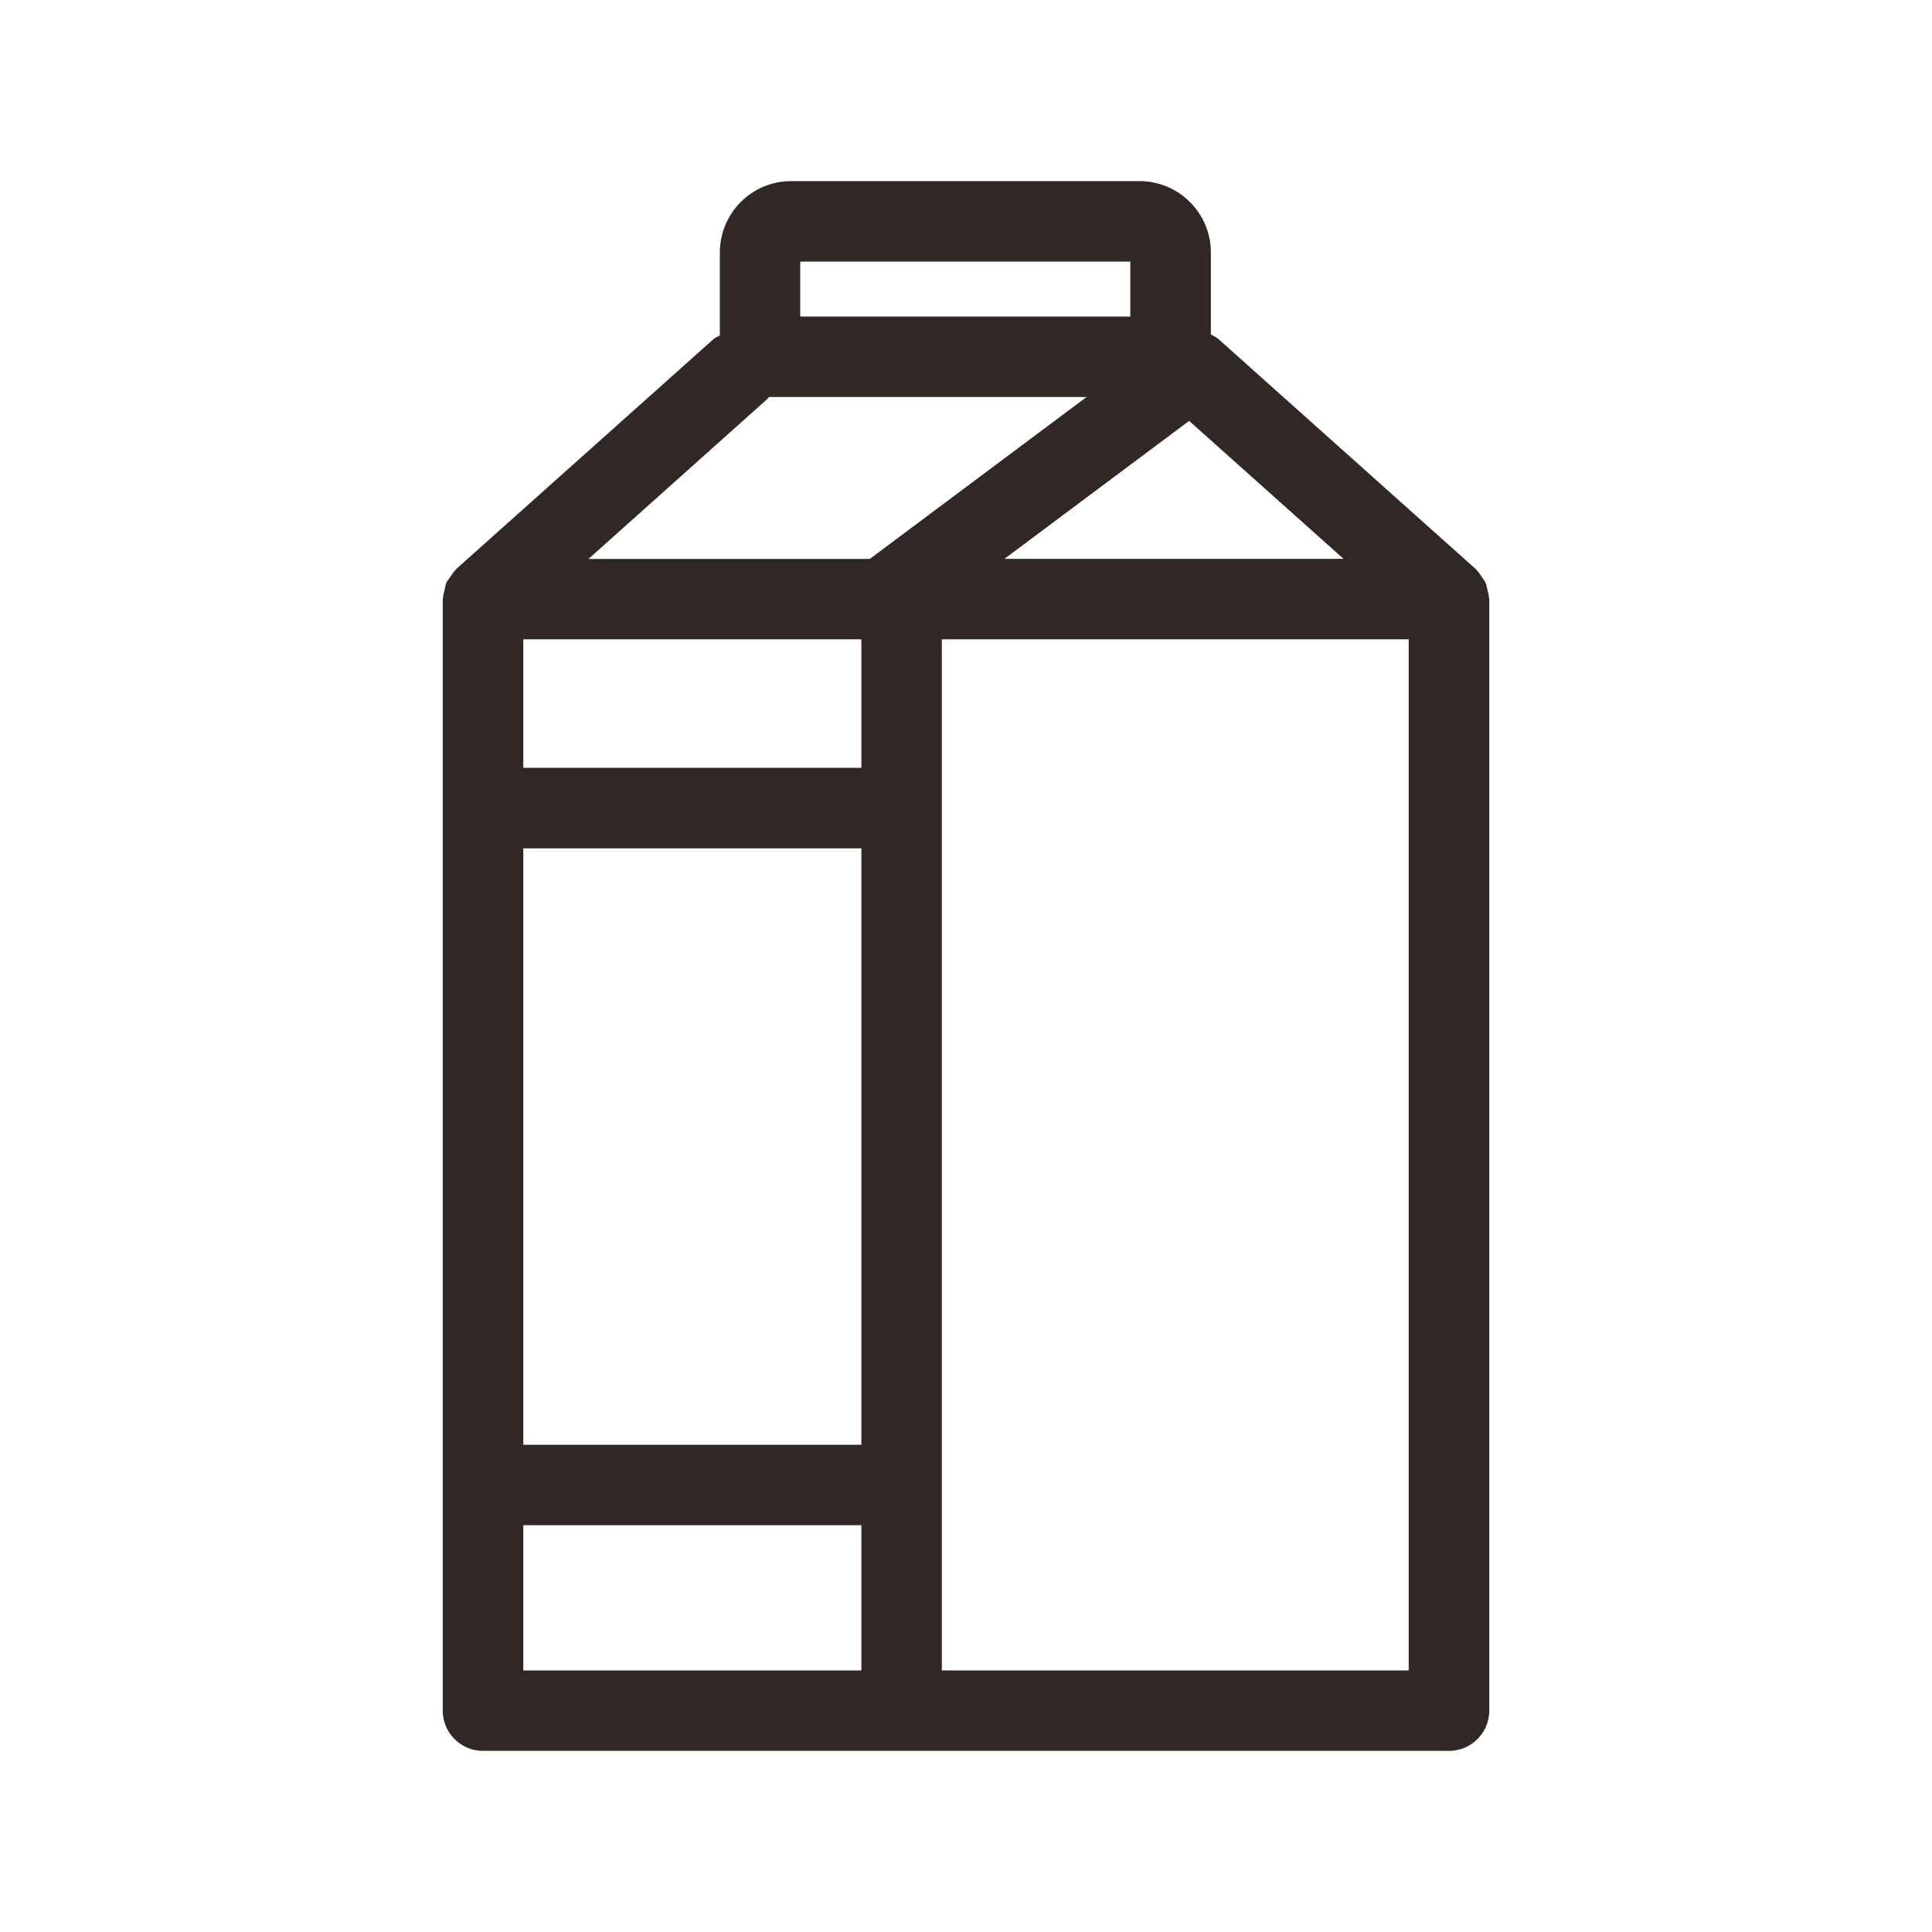<svg width="20" height="20" viewBox="0 0 20 20" fill="none" xmlns="http://www.w3.org/2000/svg">
<path d="M15.414 6.191C15.413 6.16 15.403 6.132 15.397 6.102C15.391 6.078 15.389 6.054 15.379 6.032C15.37 6.013 15.354 5.996 15.342 5.977C15.324 5.95 15.308 5.923 15.285 5.901C15.283 5.898 15.281 5.894 15.278 5.892L12.612 3.509C12.588 3.488 12.562 3.477 12.535 3.462V2.614C12.535 2.207 12.204 1.875 11.797 1.875H8.19C7.782 1.875 7.452 2.206 7.452 2.614V3.473C7.431 3.485 7.407 3.492 7.389 3.508L4.722 5.891C4.719 5.894 4.718 5.897 4.716 5.9C4.692 5.923 4.677 5.95 4.658 5.977C4.647 5.995 4.63 6.012 4.621 6.032C4.612 6.053 4.609 6.078 4.603 6.102C4.596 6.132 4.587 6.16 4.586 6.191C4.586 6.195 4.583 6.198 4.583 6.202V17.708C4.583 17.938 4.77 18.125 5 18.125H9.333H15C15.23 18.125 15.417 17.938 15.417 17.708V6.202C15.417 6.197 15.414 6.194 15.414 6.191ZM13.908 5.785H10.398L12.31 4.357L13.908 5.785ZM8.917 6.618V7.948H5.417V6.618H8.917ZM5.417 8.782H8.917V14.956H5.417V8.782ZM8.284 2.708H11.701V3.277H8.284V2.708ZM7.944 4.13C7.951 4.124 7.953 4.116 7.959 4.11H11.248L9.004 5.786H6.092L7.944 4.13ZM5.417 15.789H8.917V17.292H5.417V15.789ZM14.583 17.292H9.75V6.618H14.583V17.292Z" fill="#312826"/>
</svg>
